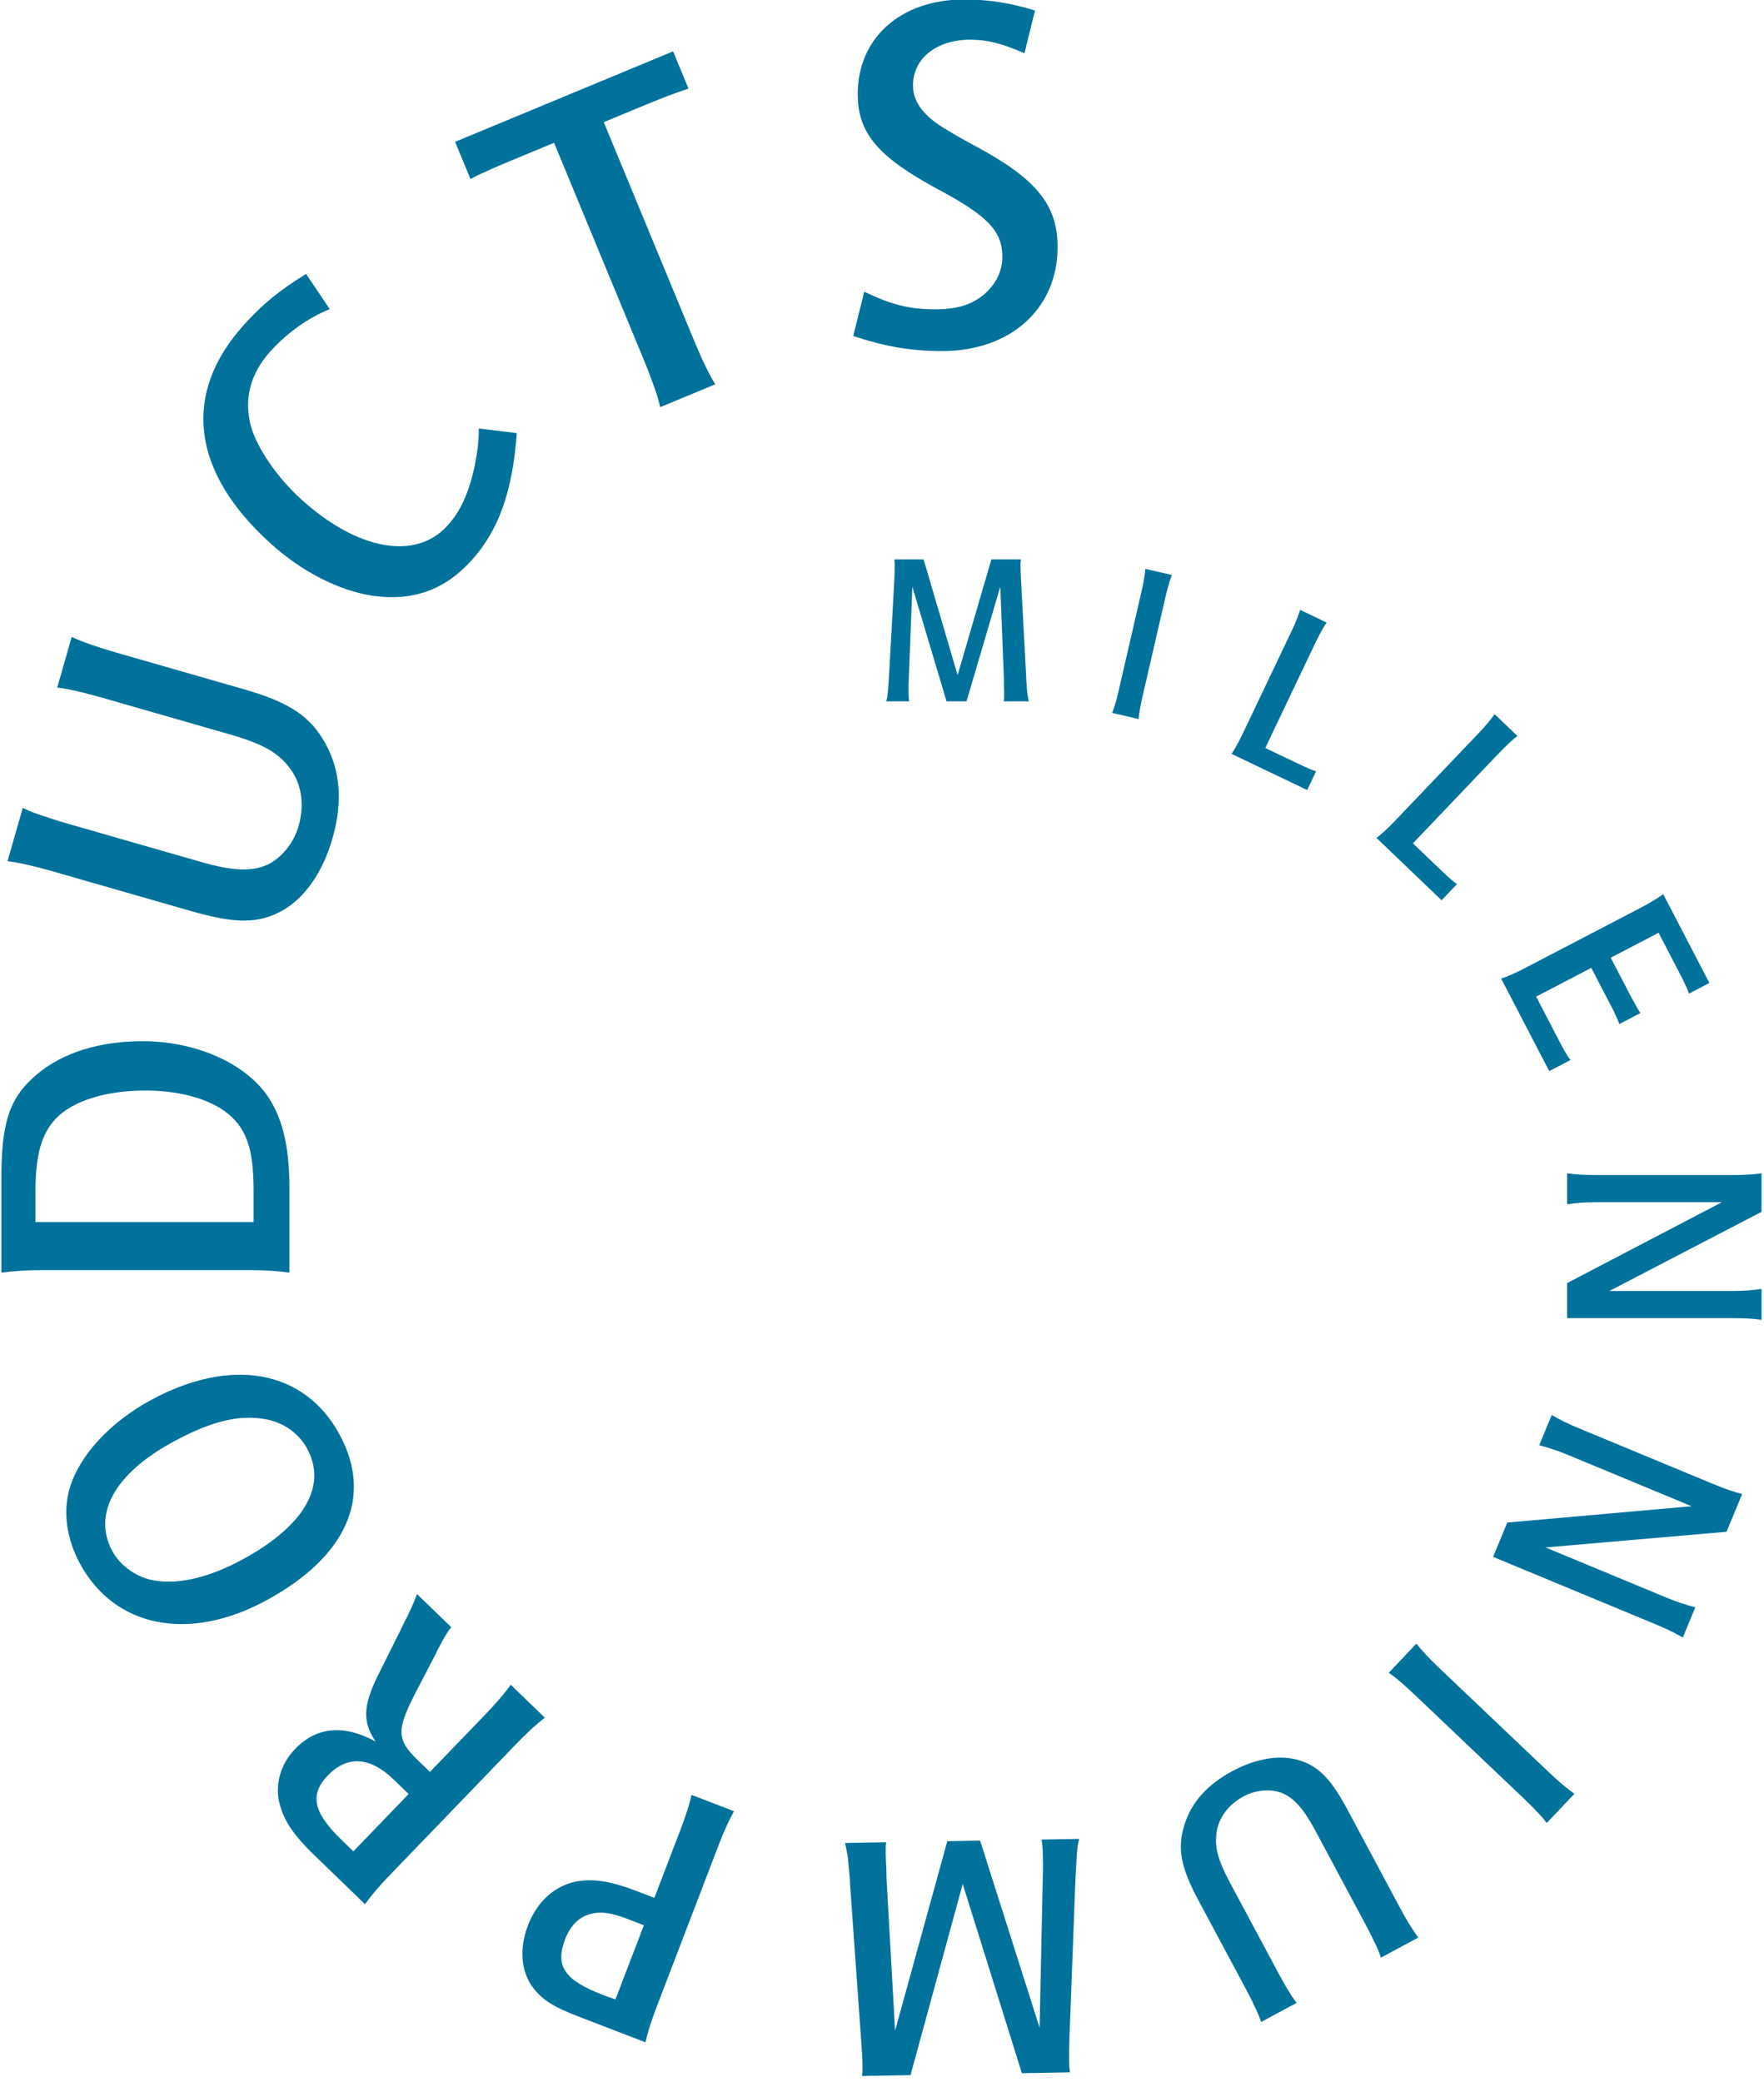 <svg width="400" height="472" viewBox="0 0 400 472" xmlns="http://www.w3.org/2000/svg"><g fill="#00729C"><path d="M202.788 126.813c.096.579.096.965.096 1.689 0 .627-.048 2.027-.096 3.088l-1.205 21.812-.241 3.329c-.096 1.013-.145 1.495-.385 2.267h5.203c-.145-1.014-.145-1.447-.145-3.281 0-.386 0-1.062.049-1.496l.818-21.182 7.757 25.959h4.529l7.66-26.009.819 21.039v1.352c.048.819.048 1.833.048 2.074 0 .772 0 .966-.096 1.544h5.684c-.144-.676-.192-1.014-.288-1.592-.097-.579-.048-.386-.289-3.33v-.482l-1.157-21.617c-.096-1.544-.144-2.702-.144-3.619 0-.627 0-.965.096-1.545h-6.696l-7.662 26.25-7.709-26.25h-6.648M259.72 128.966c-.109 1.367-.372 2.957-.846 5.012l-5.259 22.815c-.463 2.007-.922 3.551-1.422 4.827l6.013 1.39c.015-.512.071-.755.101-1.11.129-1.002.486-2.776.734-3.852l5.259-22.815c.192-.832.579-2.29.831-3.16.241-.82.345-1.055.601-1.717l-6.012-1.39M294.809 138.26c-.434 1.415-1.082 3.028-2.038 5.035l-10.887 22.857c-.956 2.006-1.799 3.527-2.625 4.755l17.154 8.195 2.028-4.259c-.802-.202-2.048-.738-4.54-1.928l-6.988-3.339 11.282-23.69c.373-.783 1.121-2.229 1.59-3.085.445-.81.61-1.031 1.035-1.67l-6.01-2.871M338.922 161.908c-.916 1.296-2.117 2.724-3.763 4.449l-18.753 19.654c-1.647 1.726-3.015 2.992-4.267 3.967l14.749 14.117 3.494-3.662c-.751-.477-1.842-1.44-3.985-3.491l-6.01-5.751 19.436-20.369c.642-.674 1.889-1.896 2.653-2.614.725-.674.967-.845 1.614-1.354l-5.168-4.947M377.148 202.711c-1.373.995-3.079 2.025-5.392 3.232l-25.668 13.38c-2.259 1.179-4.079 1.986-5.68 2.542l10.895 20.964 4.848-2.527c-.481-.522-.624-.797-1.11-1.596-.571-.964-1.059-1.903-1.518-2.785l-5.19-9.986 12.504-6.518 5.076 9.766c.26.635.518 1.131.603 1.296.26.636.461 1.022.666 1.686l4.792-2.499c-.655-.991-.684-1.045-1.285-2.203-.658-1.131-.858-1.516-.915-1.627l-4.531-8.717 10.852-5.658 4.731 9.102c.316.608.832 1.601 1.436 2.899.376.856.518 1.133.725 1.797l4.626-2.412-10.465-20.137M399.437 265.995c-1.785.265-3.899.398-6.676.398l-30.797-.001c-2.709 0-4.824-.132-6.609-.398v7.017c2.048-.331 4.296-.464 6.609-.464l28.484.001-35.093 18.334-.001 7.944h37.407c2.842 0 5.221.132 6.675.399v-7.017c-2.048.33-4.362.463-6.675.463l-27.824-.001 34.5-17.936v-8.738M395.046 338.704c-1.855-.466-3.98-1.194-6.699-2.323l-30.165-12.513c-2.655-1.102-4.671-2.09-6.312-3.075l-2.842 6.872c2.14.509 4.394 1.293 6.66 2.231l27.899 11.575-41.8 3.699-3.217 7.779 36.637 15.2c2.784 1.155 5.061 2.252 6.377 3.102l2.842-6.872c-2.14-.51-4.46-1.32-6.725-2.26l-27.253-11.305 41.057-3.552 3.54-8.558M357.007 406.665c-1.655-1.162-3.475-2.689-5.731-4.832l-25.028-23.788c-2.203-2.093-3.82-3.834-5.066-5.428l-6.269 6.616c.639.403.907.658 1.334.963 1.176.913 3.161 2.695 4.342 3.82l25.029 23.789c.913.867 2.473 2.452 3.388 3.425.864.922 1.081 1.231 1.73 2.053l6.27-6.618M321.602 439.258c-1.271-1.712-2.588-3.842-4.136-6.733l-11.834-22.105c-3.834-7.162-6.567-9.95-11.04-11.361-4.329-1.309-9.716-.455-15.148 2.46-5.707 3.066-9.36 7.156-10.922 12.339-1.563 5.183-.779 9.46 3.129 16.76l10.95 20.453c1.474 2.754 2.701 5.376 3.384 7.314l8.045-4.319c-.506-.615-.69-.959-1.017-1.405-.875-1.304-2.271-3.746-3.12-5.329l-10.949-20.454c-2.802-5.232-3.547-8.113-3.082-11.377.46-3.439 2.68-6.404 6.186-8.286 2.749-1.478 6.165-1.715 8.635-.737 2.72 1.11 4.919 3.565 7.573 8.523l11.576 21.623c.628 1.17 1.665 3.274 2.259 4.549.558 1.207.674 1.589 1.053 2.627l8.457-4.542M242.643 469.813c-.176-.948-.186-1.584-.208-2.772-.018-1.031.022-3.33.071-5.076l1.354-35.866.3-5.475c.129-1.668.194-2.463.569-3.738l-8.549.15c.267 1.661.279 2.375.331 5.385.012.636.031 1.745-.036 2.46l-.738 34.823-13.487-42.426-7.44.13-11.841 42.949-1.948-34.541-.039-2.218c-.102-1.347-.131-3.012-.138-3.407-.022-1.27-.027-1.586.113-2.54l-9.339.164c.257 1.105.346 1.659.521 2.607.174.948.09.632.57 5.462l.014.792 2.519 35.481c.201 2.535.314 4.435.34 5.943.018 1.03.028 1.585-.115 2.538l11.003-.192 11.834-43.344 13.415 42.901 10.924-.19"/><path d="M146.361 462.998c.498-2.241 1.305-4.815 2.54-8.035l14.027-36.6c1.264-3.299 2.384-5.752 3.511-7.751l-9.646-3.709c-.145.846-.294 1.239-.427 1.819-.445 1.632-1.451 4.489-2.143 6.296l-5.839 15.236-3.763-1.447c-6.118-2.351-10.026-2.953-13.885-2.274-4.963.977-8.923 4.501-11.03 9.999-2.017 5.261-1.586 10.473 1.227 14.168 2.112 2.705 4.568 4.28 10.293 6.48l15.134 5.819zm-.354-26.539l-6.443 16.806c-1.206-.374-1.911-.644-2.853-1.006-8.704-3.346-10.902-6.533-8.554-12.66 1.174-3.063 3.205-5.076 5.785-5.705 2.394-.612 4.614-.3 8.614 1.239l3.451 1.326zM82.766 431.692c1.397-1.957 3.165-4.045 5.733-6.706l28.484-29.542c2.566-2.661 4.649-4.568 6.553-6.035l-7.722-7.468c-1.275 1.829-3.287 4.17-5.794 6.769l-12.53 12.996-2.785-2.694c-4.747-4.59-4.848-6.77-.514-15.197l4.576-8.806c.299-.69 1.264-2.452 2.047-3.9.606-1.008.848-1.386 1.518-2.208l-7.785-7.529c-.653 1.819-.773 2.07-2.273 5.274-.602 1.132-.122.128-1.563 3.145l-4.991 9.997c-3.426 6.977-3.549 10.532-.547 15.03-7.224-3.926-13.376-3.382-18.266 1.69-3.484 3.613-4.765 8.621-3.319 13.083 1.059 3.596 3.354 6.797 7.594 10.899l11.583 11.203zm9.895-24.978l-12.53 12.996-2.658-2.572c-6.457-6.243-7.336-10.28-3.118-14.654 4.401-4.564 9.572-4.218 14.889.925l3.418 3.305zM18.152 354.517c7.846 14.472 24.734 17.817 42.238 8.296 18.248-9.923 24.266-23.474 16.599-37.614-7.935-14.638-24.561-17.695-42.809-7.773-9.248 5.03-16.183 12.548-18.372 19.95-1.585 5.359-.704 11.519 2.344 17.141zm7.347-2.817c-4.573-8.435.498-17.616 13.709-24.803 8.588-4.669 14.8-6.227 20.931-5.172 4.146.746 7.59 3.154 9.518 6.711 4.573 8.435-.671 17.497-14.626 25.085-8.091 4.4-15.48 5.956-21.163 4.549-3.476-.894-6.756-3.393-8.37-6.37zM.308 288.524c2.742-.393 5.876-.588 9.891-.588l45.641-.001c4.113 0 7.149.197 9.794.588l-.001-19.225c0-10.103-1.86-17.068-5.974-22.169-5.583-6.767-16.062-11.083-27.326-11.083-9.697 0-18.021 2.551-23.898 7.455-6.269 5.297-8.129 10.691-8.128 23.934v21.09zm57.197-11.477h-49.46v-7.063c0-8.142 1.371-12.948 4.603-16.381 3.819-4.022 11.361-6.375 20.274-6.376 7.247 0 13.809 1.668 17.922 4.61 4.898 3.531 6.661 8.239 6.661 18.048v7.161zM1.705 195.231c2.757.368 5.949 1.072 10.063 2.254l31.45 9.031c10.189 2.926 15.286 2.904 20.678-.009 5.168-2.87 9.276-8.698 11.496-16.45 2.331-8.144 1.834-15.295-1.59-21.482-3.424-6.187-8.139-9.345-18.525-12.327l-29.097-8.357c-3.92-1.124-7.489-2.362-9.925-3.486l-3.286 11.481c1.036.084 1.526.226 2.24.324 2.015.366 5.57 1.282 7.824 1.929l29.099 8.356c7.444 2.139 10.818 4.061 13.447 7.47 2.797 3.565 3.547 8.348 2.116 13.351-1.125 3.924-4.012 7.344-7.177 8.77-3.516 1.539-7.813 1.366-14.868-.658l-30.763-8.835c-1.666-.478-4.577-1.419-6.312-2.025-1.638-.577-2.099-.814-3.415-1.405l-3.455 12.068M69.402 62.098c-6.172 3.853-9.77 6.746-14.163 11.633-14.03 15.606-11.83 33.29 6.193 49.541 7.082 6.388 15.403 10.607 23.037 11.783 9.068 1.325 16.428-1.313 22.451-8.012 6.165-6.858 9.307-15.584 10.263-28.852l-8.603-1.051c.008 3.005-.325 5.274-.97 8.689-1.402 6.157-3.15 10.003-6.126 13.313-7.158 7.961-20.326 5.649-33.076-5.848-5.588-5.04-10.057-11.638-11.52-16.668-1.597-6.149-.171-11.858 4.365-16.901 3.826-4.256 8.597-7.662 13.516-9.647l-5.366-7.979M125.642 32.372l20.477 49.51c.757 1.83 1.875 4.819 2.489 6.59.613 1.77.722 2.32 1.107 3.827l12.486-5.178c-1.373-2.17-3.048-5.644-4.813-9.913l-20.478-49.51 10.151-4.211c3.451-1.433 5.929-2.341 9.058-3.402l-3.49-8.437-49.433 20.508 3.49 8.436c1.176-.606 1.845-1.003 3.367-1.634 1.684-.819 3.714-1.66 5.338-2.333l10.253-4.254M193.478 76.168c7.172 2.395 13.093 3.421 20.152 3.421 15.485 0 26.189-9.579 26.189-23.606 0-9.464-4.783-15.394-18.332-22.692-5.123-2.736-8.425-4.789-9.906-5.93-3.074-2.508-4.554-5.017-4.554-7.982 0-6.157 5.352-10.378 12.98-10.378 3.871 0 7.059.799 12.296 3.079l2.392-9.692c-5.465-1.711-10.589-2.508-16.055-2.508-14.345 0-24.138 8.666-24.138 21.438 0 8.896 4.556 14.254 18.331 21.667 11.273 6.044 14.46 9.464 14.46 15.281 0 3.193-1.48 6.157-4.098 8.438-2.846 2.395-6.149 3.423-11.273 3.423-5.579 0-9.792-1.027-15.94-3.992l-2.504 10.035"/></g></svg>